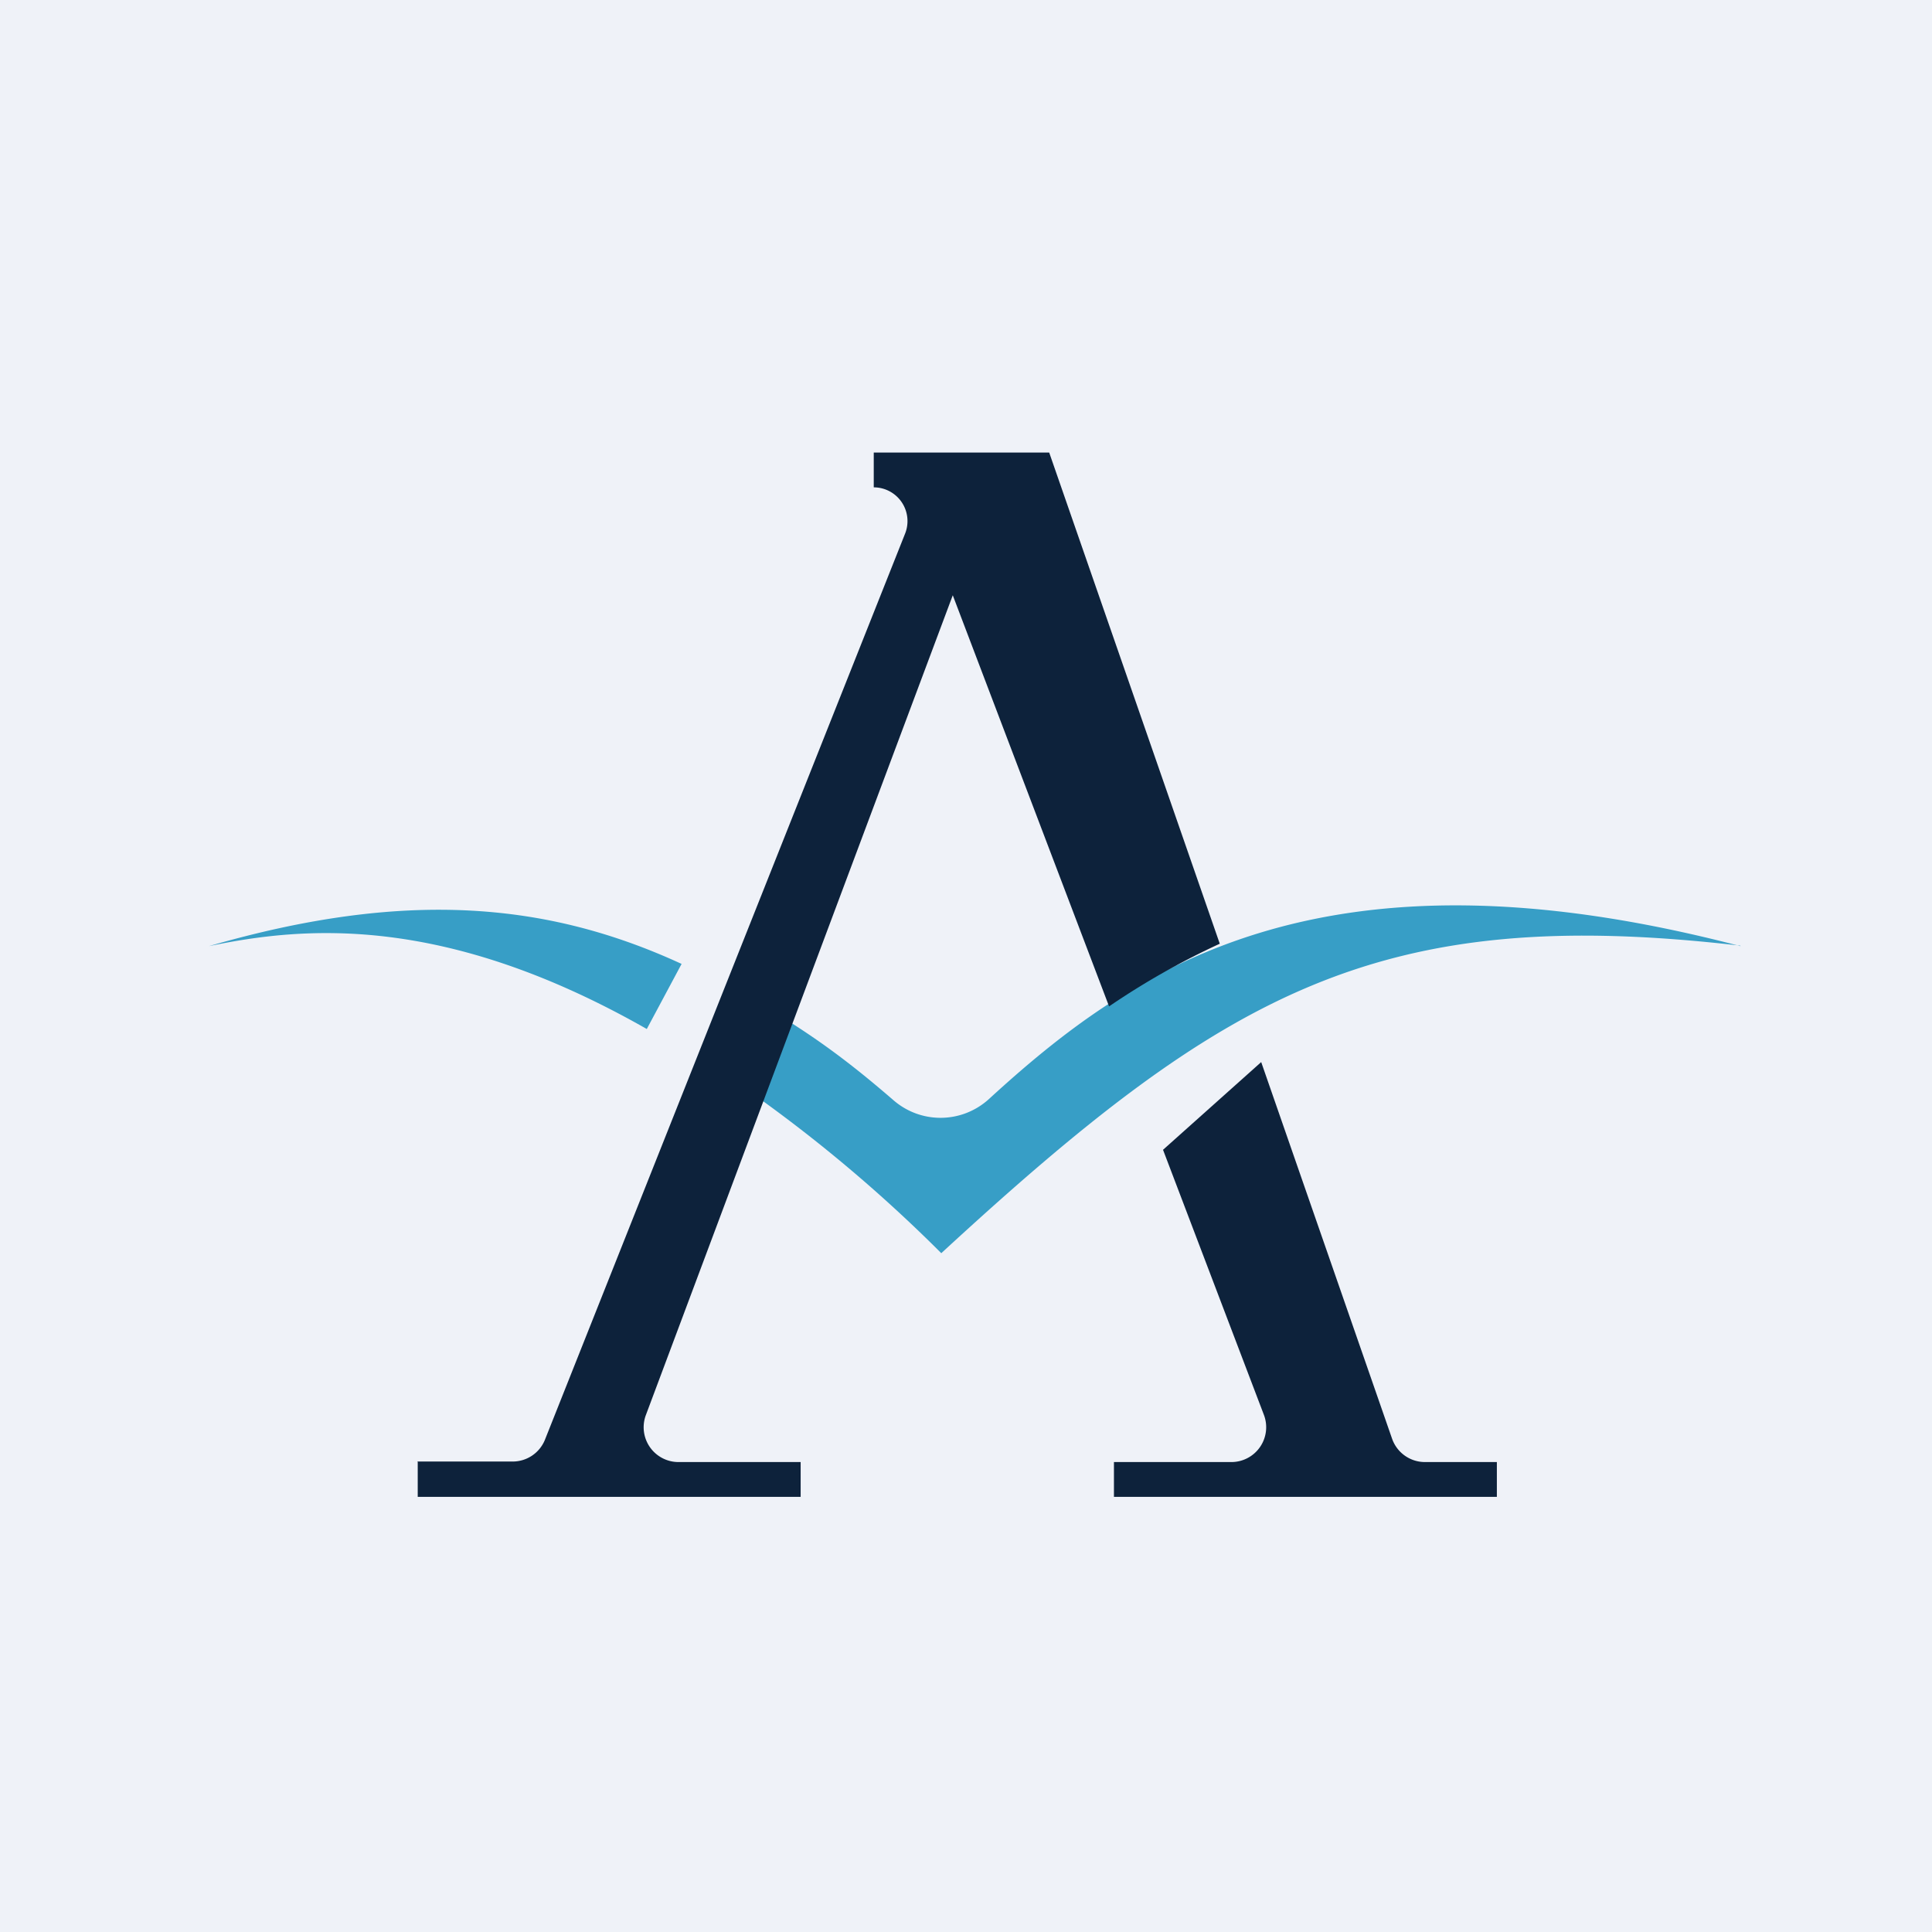 <?xml version="1.0" encoding="UTF-8"?>
<!-- generated by Finnhub -->
<svg viewBox="0 0 55.5 55.5" xmlns="http://www.w3.org/2000/svg">
<path d="M 0,0 H 55.5 V 55.5 H 0 Z" fill="rgb(239, 242, 248)"/>
<path d="M 49.99,27.165 C 39.62,25.96 35.2,28.48 27.04,36 A 42.3,42.3 0 0,0 20.86,30.89 L 21.96,28.91 C 23.35,29.74 24.33,30.45 25.66,31.6 C 26.45,32.29 27.62,32.28 28.4,31.58 C 32.44,27.88 37.88,24.01 50,27.18 Z M 6,27.18 C 11.66,25.54 15.74,25.92 19.58,27.69 L 18.58,29.56 C 12.75,26.24 8.73,26.61 6,27.18 Z" fill="rgb(55, 158, 198)"/>
<path d="M 11.99,41.985 H 14.72 A 1,1 0 0,0 15.65,41.37 L 26,15.33 A 0.97,0.97 0 0,0 25.1,14 V 13 H 30.14 L 35.04,27.11 A 21.9,21.9 0 0,0 31.86,28.91 L 27.37,17.1 L 18.55,40.66 A 1,1 0 0,0 19.5,42 H 23 V 43 H 12 V 42 Z M 32,42 H 35.37 A 1,1 0 0,0 36.31,40.65 L 33.41,33.03 L 36.23,30.51 L 39.99,41.33 A 1,1 0 0,0 40.93,42 H 43 V 43 H 32 V 42 Z" fill="rgb(13, 34, 59)"/>
</svg>
